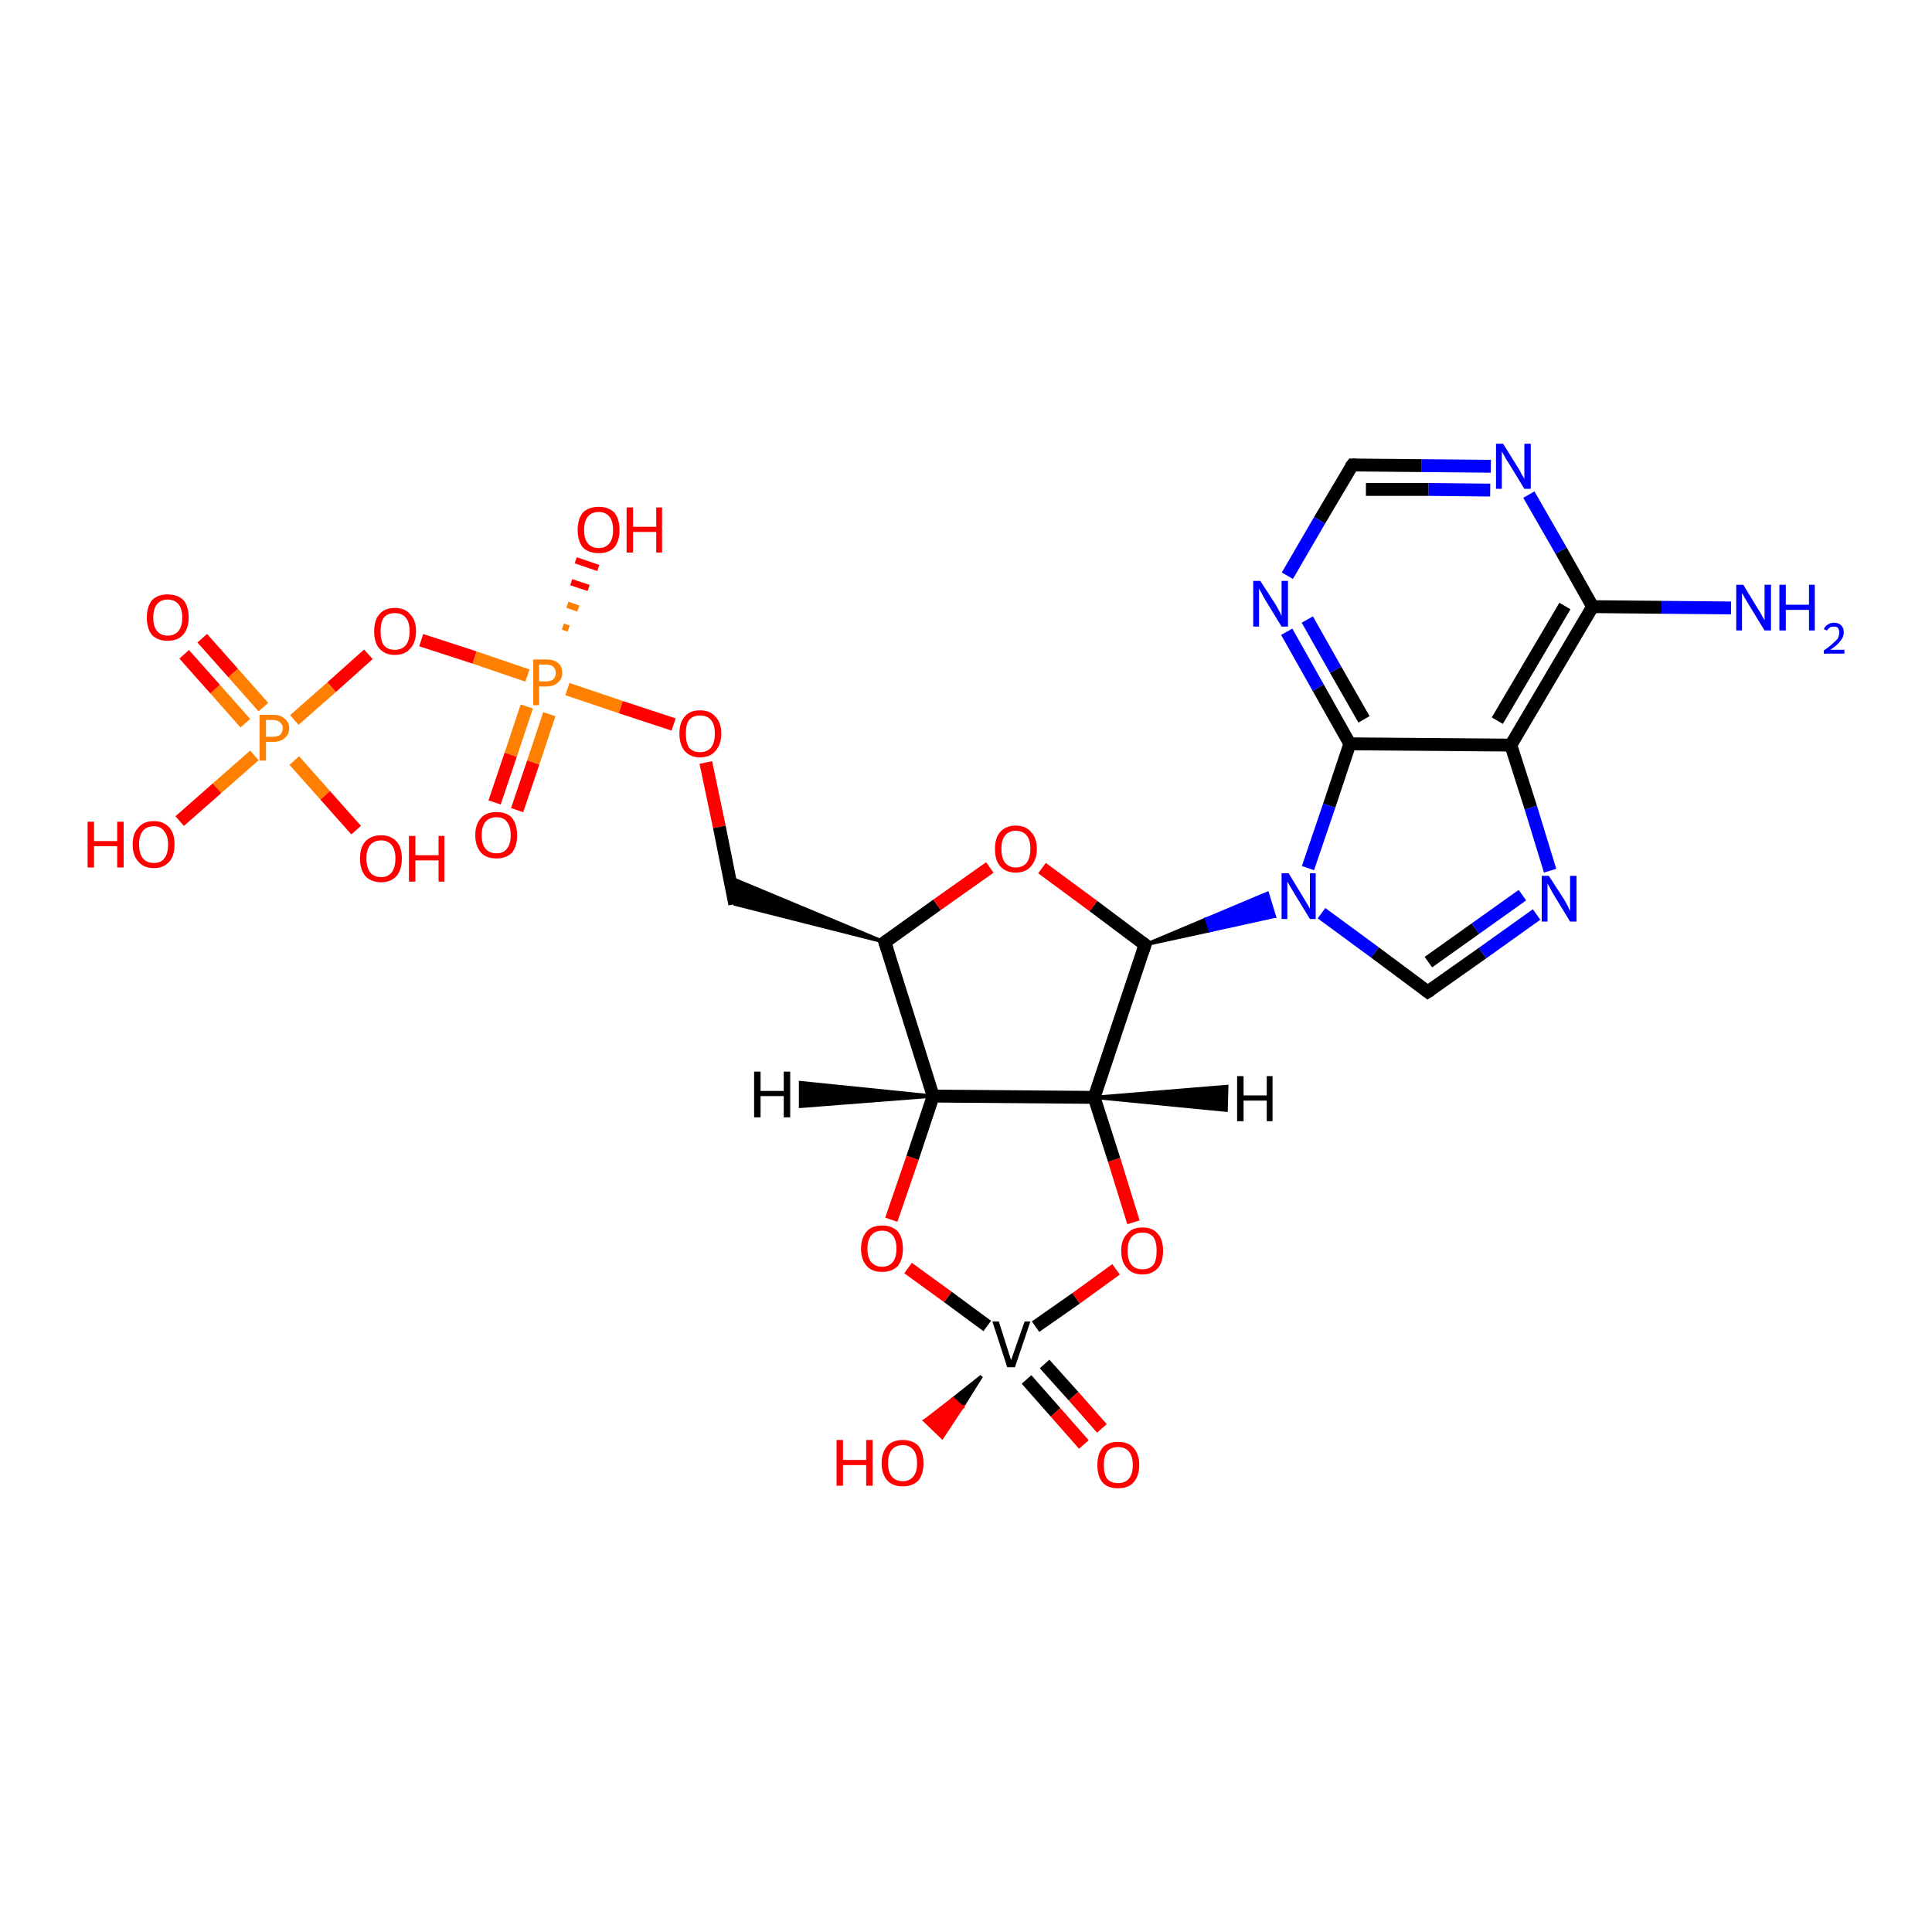 <?xml version='1.0' encoding='iso-8859-1'?>
<svg version='1.1' baseProfile='full'
              xmlns='http://www.w3.org/2000/svg'
                      xmlns:rdkit='http://www.rdkit.org/xml'
                      xmlns:xlink='http://www.w3.org/1999/xlink'
                  xml:space='preserve'
width='300px' height='300px' viewBox='0 0 300 300'>
<!-- END OF HEADER -->
<rect style='opacity:1.0;fill:#FFFFFF;stroke:none' width='300.0' height='300.0' x='0.0' y='0.0'> </rect>
<path class='bond-0 atom-0 atom-1' d='M 40.9,109.8 L 36.2,104.5' style='fill:none;fill-rule:evenodd;stroke:#FF7F00;stroke-width:2.0px;stroke-linecap:butt;stroke-linejoin:miter;stroke-opacity:1' />
<path class='bond-0 atom-0 atom-1' d='M 36.2,104.5 L 31.4,99.1' style='fill:none;fill-rule:evenodd;stroke:#FF0000;stroke-width:2.0px;stroke-linecap:butt;stroke-linejoin:miter;stroke-opacity:1' />
<path class='bond-0 atom-0 atom-1' d='M 38.1,112.3 L 33.4,107.0' style='fill:none;fill-rule:evenodd;stroke:#FF7F00;stroke-width:2.0px;stroke-linecap:butt;stroke-linejoin:miter;stroke-opacity:1' />
<path class='bond-0 atom-0 atom-1' d='M 33.4,107.0 L 28.6,101.6' style='fill:none;fill-rule:evenodd;stroke:#FF0000;stroke-width:2.0px;stroke-linecap:butt;stroke-linejoin:miter;stroke-opacity:1' />
<path class='bond-1 atom-0 atom-2' d='M 45.7,118.1 L 50.5,123.5' style='fill:none;fill-rule:evenodd;stroke:#FF7F00;stroke-width:2.0px;stroke-linecap:butt;stroke-linejoin:miter;stroke-opacity:1' />
<path class='bond-1 atom-0 atom-2' d='M 50.5,123.5 L 55.3,128.9' style='fill:none;fill-rule:evenodd;stroke:#FF0000;stroke-width:2.0px;stroke-linecap:butt;stroke-linejoin:miter;stroke-opacity:1' />
<path class='bond-2 atom-0 atom-3' d='M 39.5,117.3 L 33.7,122.4' style='fill:none;fill-rule:evenodd;stroke:#FF7F00;stroke-width:2.0px;stroke-linecap:butt;stroke-linejoin:miter;stroke-opacity:1' />
<path class='bond-2 atom-0 atom-3' d='M 33.7,122.4 L 27.9,127.5' style='fill:none;fill-rule:evenodd;stroke:#FF0000;stroke-width:2.0px;stroke-linecap:butt;stroke-linejoin:miter;stroke-opacity:1' />
<path class='bond-3 atom-0 atom-4' d='M 45.7,111.8 L 51.5,106.7' style='fill:none;fill-rule:evenodd;stroke:#FF7F00;stroke-width:2.0px;stroke-linecap:butt;stroke-linejoin:miter;stroke-opacity:1' />
<path class='bond-3 atom-0 atom-4' d='M 51.5,106.7 L 57.2,101.6' style='fill:none;fill-rule:evenodd;stroke:#FF0000;stroke-width:2.0px;stroke-linecap:butt;stroke-linejoin:miter;stroke-opacity:1' />
<path class='bond-4 atom-4 atom-5' d='M 65.4,99.4 L 73.7,102.1' style='fill:none;fill-rule:evenodd;stroke:#FF0000;stroke-width:2.0px;stroke-linecap:butt;stroke-linejoin:miter;stroke-opacity:1' />
<path class='bond-4 atom-4 atom-5' d='M 73.7,102.1 L 81.9,104.9' style='fill:none;fill-rule:evenodd;stroke:#FF7F00;stroke-width:2.0px;stroke-linecap:butt;stroke-linejoin:miter;stroke-opacity:1' />
<path class='bond-5 atom-5 atom-6' d='M 81.8,109.7 L 79.3,117.2' style='fill:none;fill-rule:evenodd;stroke:#FF7F00;stroke-width:2.0px;stroke-linecap:butt;stroke-linejoin:miter;stroke-opacity:1' />
<path class='bond-5 atom-5 atom-6' d='M 79.3,117.2 L 76.8,124.6' style='fill:none;fill-rule:evenodd;stroke:#FF0000;stroke-width:2.0px;stroke-linecap:butt;stroke-linejoin:miter;stroke-opacity:1' />
<path class='bond-5 atom-5 atom-6' d='M 85.3,110.9 L 82.8,118.4' style='fill:none;fill-rule:evenodd;stroke:#FF7F00;stroke-width:2.0px;stroke-linecap:butt;stroke-linejoin:miter;stroke-opacity:1' />
<path class='bond-5 atom-5 atom-6' d='M 82.8,118.4 L 80.3,125.8' style='fill:none;fill-rule:evenodd;stroke:#FF0000;stroke-width:2.0px;stroke-linecap:butt;stroke-linejoin:miter;stroke-opacity:1' />
<path class='bond-6 atom-5 atom-7' d='M 87.4,97.3 L 88.3,97.6' style='fill:none;fill-rule:evenodd;stroke:#FF7F00;stroke-width:1.0px;stroke-linecap:butt;stroke-linejoin:miter;stroke-opacity:1' />
<path class='bond-6 atom-5 atom-7' d='M 88.1,93.9 L 89.8,94.5' style='fill:none;fill-rule:evenodd;stroke:#FF7F00;stroke-width:1.0px;stroke-linecap:butt;stroke-linejoin:miter;stroke-opacity:1' />
<path class='bond-6 atom-5 atom-7' d='M 88.7,90.4 L 91.4,91.3' style='fill:none;fill-rule:evenodd;stroke:#FF0000;stroke-width:1.0px;stroke-linecap:butt;stroke-linejoin:miter;stroke-opacity:1' />
<path class='bond-6 atom-5 atom-7' d='M 89.4,87.0 L 92.9,88.2' style='fill:none;fill-rule:evenodd;stroke:#FF0000;stroke-width:1.0px;stroke-linecap:butt;stroke-linejoin:miter;stroke-opacity:1' />
<path class='bond-7 atom-5 atom-8' d='M 88.1,107.0 L 96.4,109.8' style='fill:none;fill-rule:evenodd;stroke:#FF7F00;stroke-width:2.0px;stroke-linecap:butt;stroke-linejoin:miter;stroke-opacity:1' />
<path class='bond-7 atom-5 atom-8' d='M 96.4,109.8 L 104.6,112.5' style='fill:none;fill-rule:evenodd;stroke:#FF0000;stroke-width:2.0px;stroke-linecap:butt;stroke-linejoin:miter;stroke-opacity:1' />
<path class='bond-8 atom-8 atom-9' d='M 109.6,118.4 L 111.7,128.4' style='fill:none;fill-rule:evenodd;stroke:#FF0000;stroke-width:2.0px;stroke-linecap:butt;stroke-linejoin:miter;stroke-opacity:1' />
<path class='bond-8 atom-8 atom-9' d='M 111.7,128.4 L 114.1,140.4' style='fill:none;fill-rule:evenodd;stroke:#000000;stroke-width:2.0px;stroke-linecap:butt;stroke-linejoin:miter;stroke-opacity:1' />
<path class='bond-9 atom-10 atom-9' d='M 137.4,146.3 L 114.1,140.4 L 113.2,136.2 Z' style='fill:#000000;fill-rule:evenodd;fill-opacity:1;stroke:#000000;stroke-width:0.5px;stroke-linecap:butt;stroke-linejoin:miter;stroke-opacity:1;' />
<path class='bond-10 atom-10 atom-11' d='M 137.4,146.3 L 145.5,140.5' style='fill:none;fill-rule:evenodd;stroke:#000000;stroke-width:2.0px;stroke-linecap:butt;stroke-linejoin:miter;stroke-opacity:1' />
<path class='bond-10 atom-10 atom-11' d='M 145.5,140.5 L 153.7,134.7' style='fill:none;fill-rule:evenodd;stroke:#FF0000;stroke-width:2.0px;stroke-linecap:butt;stroke-linejoin:miter;stroke-opacity:1' />
<path class='bond-11 atom-11 atom-12' d='M 161.8,134.8 L 169.8,140.7' style='fill:none;fill-rule:evenodd;stroke:#FF0000;stroke-width:2.0px;stroke-linecap:butt;stroke-linejoin:miter;stroke-opacity:1' />
<path class='bond-11 atom-11 atom-12' d='M 169.8,140.7 L 177.8,146.7' style='fill:none;fill-rule:evenodd;stroke:#000000;stroke-width:2.0px;stroke-linecap:butt;stroke-linejoin:miter;stroke-opacity:1' />
<path class='bond-12 atom-12 atom-13' d='M 177.8,146.7 L 169.9,170.4' style='fill:none;fill-rule:evenodd;stroke:#000000;stroke-width:2.0px;stroke-linecap:butt;stroke-linejoin:miter;stroke-opacity:1' />
<path class='bond-13 atom-13 atom-14' d='M 169.9,170.4 L 144.9,170.2' style='fill:none;fill-rule:evenodd;stroke:#000000;stroke-width:2.0px;stroke-linecap:butt;stroke-linejoin:miter;stroke-opacity:1' />
<path class='bond-14 atom-14 atom-15' d='M 144.9,170.2 L 141.7,179.8' style='fill:none;fill-rule:evenodd;stroke:#000000;stroke-width:2.0px;stroke-linecap:butt;stroke-linejoin:miter;stroke-opacity:1' />
<path class='bond-14 atom-14 atom-15' d='M 141.7,179.8 L 138.4,189.4' style='fill:none;fill-rule:evenodd;stroke:#FF0000;stroke-width:2.0px;stroke-linecap:butt;stroke-linejoin:miter;stroke-opacity:1' />
<path class='bond-15 atom-15 atom-16' d='M 141.0,196.9 L 147.2,201.4' style='fill:none;fill-rule:evenodd;stroke:#FF0000;stroke-width:2.0px;stroke-linecap:butt;stroke-linejoin:miter;stroke-opacity:1' />
<path class='bond-15 atom-15 atom-16' d='M 147.2,201.4 L 153.3,205.9' style='fill:none;fill-rule:evenodd;stroke:#000000;stroke-width:2.0px;stroke-linecap:butt;stroke-linejoin:miter;stroke-opacity:1' />
<path class='bond-16 atom-16 atom-17' d='M 159.4,214.2 L 163.9,219.3' style='fill:none;fill-rule:evenodd;stroke:#000000;stroke-width:2.0px;stroke-linecap:butt;stroke-linejoin:miter;stroke-opacity:1' />
<path class='bond-16 atom-16 atom-17' d='M 163.9,219.3 L 168.3,224.3' style='fill:none;fill-rule:evenodd;stroke:#FF0000;stroke-width:2.0px;stroke-linecap:butt;stroke-linejoin:miter;stroke-opacity:1' />
<path class='bond-16 atom-16 atom-17' d='M 162.2,211.8 L 166.7,216.8' style='fill:none;fill-rule:evenodd;stroke:#000000;stroke-width:2.0px;stroke-linecap:butt;stroke-linejoin:miter;stroke-opacity:1' />
<path class='bond-16 atom-16 atom-17' d='M 166.7,216.8 L 171.1,221.8' style='fill:none;fill-rule:evenodd;stroke:#FF0000;stroke-width:2.0px;stroke-linecap:butt;stroke-linejoin:miter;stroke-opacity:1' />
<path class='bond-17 atom-16 atom-18' d='M 160.8,206.0 L 167.1,201.6' style='fill:none;fill-rule:evenodd;stroke:#000000;stroke-width:2.0px;stroke-linecap:butt;stroke-linejoin:miter;stroke-opacity:1' />
<path class='bond-17 atom-16 atom-18' d='M 167.1,201.6 L 173.3,197.1' style='fill:none;fill-rule:evenodd;stroke:#FF0000;stroke-width:2.0px;stroke-linecap:butt;stroke-linejoin:miter;stroke-opacity:1' />
<path class='bond-18 atom-16 atom-19' d='M 152.4,213.7 L 149.4,218.5 L 148.0,217.2 Z' style='fill:#000000;fill-rule:evenodd;fill-opacity:1;stroke:#000000;stroke-width:0.5px;stroke-linecap:butt;stroke-linejoin:miter;stroke-opacity:1;' />
<path class='bond-18 atom-16 atom-19' d='M 149.4,218.5 L 143.6,220.6 L 146.3,223.2 Z' style='fill:#FF0000;fill-rule:evenodd;fill-opacity:1;stroke:#FF0000;stroke-width:0.5px;stroke-linecap:butt;stroke-linejoin:miter;stroke-opacity:1;' />
<path class='bond-18 atom-16 atom-19' d='M 149.4,218.5 L 148.0,217.2 L 143.6,220.6 Z' style='fill:#FF0000;fill-rule:evenodd;fill-opacity:1;stroke:#FF0000;stroke-width:0.5px;stroke-linecap:butt;stroke-linejoin:miter;stroke-opacity:1;' />
<path class='bond-19 atom-12 atom-20' d='M 177.8,146.7 L 187.3,142.7 L 187.9,144.5 Z' style='fill:#000000;fill-rule:evenodd;fill-opacity:1;stroke:#000000;stroke-width:0.5px;stroke-linecap:butt;stroke-linejoin:miter;stroke-opacity:1;' />
<path class='bond-19 atom-12 atom-20' d='M 187.3,142.7 L 197.9,142.3 L 196.8,138.7 Z' style='fill:#0000FF;fill-rule:evenodd;fill-opacity:1;stroke:#0000FF;stroke-width:0.5px;stroke-linecap:butt;stroke-linejoin:miter;stroke-opacity:1;' />
<path class='bond-19 atom-12 atom-20' d='M 187.3,142.7 L 187.9,144.5 L 197.9,142.3 Z' style='fill:#0000FF;fill-rule:evenodd;fill-opacity:1;stroke:#0000FF;stroke-width:0.5px;stroke-linecap:butt;stroke-linejoin:miter;stroke-opacity:1;' />
<path class='bond-20 atom-20 atom-21' d='M 205.2,141.8 L 213.5,147.9' style='fill:none;fill-rule:evenodd;stroke:#0000FF;stroke-width:2.0px;stroke-linecap:butt;stroke-linejoin:miter;stroke-opacity:1' />
<path class='bond-20 atom-20 atom-21' d='M 213.5,147.9 L 221.7,154.0' style='fill:none;fill-rule:evenodd;stroke:#000000;stroke-width:2.0px;stroke-linecap:butt;stroke-linejoin:miter;stroke-opacity:1' />
<path class='bond-21 atom-21 atom-22' d='M 221.7,154.0 L 230.2,148.0' style='fill:none;fill-rule:evenodd;stroke:#000000;stroke-width:2.0px;stroke-linecap:butt;stroke-linejoin:miter;stroke-opacity:1' />
<path class='bond-21 atom-21 atom-22' d='M 230.2,148.0 L 238.6,142.0' style='fill:none;fill-rule:evenodd;stroke:#0000FF;stroke-width:2.0px;stroke-linecap:butt;stroke-linejoin:miter;stroke-opacity:1' />
<path class='bond-21 atom-21 atom-22' d='M 221.8,149.4 L 229.1,144.2' style='fill:none;fill-rule:evenodd;stroke:#000000;stroke-width:2.0px;stroke-linecap:butt;stroke-linejoin:miter;stroke-opacity:1' />
<path class='bond-21 atom-21 atom-22' d='M 229.1,144.2 L 236.4,139.0' style='fill:none;fill-rule:evenodd;stroke:#0000FF;stroke-width:2.0px;stroke-linecap:butt;stroke-linejoin:miter;stroke-opacity:1' />
<path class='bond-22 atom-22 atom-23' d='M 240.7,135.2 L 237.7,125.4' style='fill:none;fill-rule:evenodd;stroke:#0000FF;stroke-width:2.0px;stroke-linecap:butt;stroke-linejoin:miter;stroke-opacity:1' />
<path class='bond-22 atom-22 atom-23' d='M 237.7,125.4 L 234.6,115.7' style='fill:none;fill-rule:evenodd;stroke:#000000;stroke-width:2.0px;stroke-linecap:butt;stroke-linejoin:miter;stroke-opacity:1' />
<path class='bond-23 atom-23 atom-24' d='M 234.6,115.7 L 247.3,94.2' style='fill:none;fill-rule:evenodd;stroke:#000000;stroke-width:2.0px;stroke-linecap:butt;stroke-linejoin:miter;stroke-opacity:1' />
<path class='bond-23 atom-23 atom-24' d='M 232.5,111.9 L 243.0,94.1' style='fill:none;fill-rule:evenodd;stroke:#000000;stroke-width:2.0px;stroke-linecap:butt;stroke-linejoin:miter;stroke-opacity:1' />
<path class='bond-24 atom-24 atom-25' d='M 247.3,94.2 L 258.0,94.3' style='fill:none;fill-rule:evenodd;stroke:#000000;stroke-width:2.0px;stroke-linecap:butt;stroke-linejoin:miter;stroke-opacity:1' />
<path class='bond-24 atom-24 atom-25' d='M 258.0,94.3 L 268.8,94.4' style='fill:none;fill-rule:evenodd;stroke:#0000FF;stroke-width:2.0px;stroke-linecap:butt;stroke-linejoin:miter;stroke-opacity:1' />
<path class='bond-25 atom-24 atom-26' d='M 247.3,94.2 L 242.4,85.5' style='fill:none;fill-rule:evenodd;stroke:#000000;stroke-width:2.0px;stroke-linecap:butt;stroke-linejoin:miter;stroke-opacity:1' />
<path class='bond-25 atom-24 atom-26' d='M 242.4,85.5 L 237.4,76.8' style='fill:none;fill-rule:evenodd;stroke:#0000FF;stroke-width:2.0px;stroke-linecap:butt;stroke-linejoin:miter;stroke-opacity:1' />
<path class='bond-26 atom-26 atom-27' d='M 231.5,72.4 L 220.7,72.3' style='fill:none;fill-rule:evenodd;stroke:#0000FF;stroke-width:2.0px;stroke-linecap:butt;stroke-linejoin:miter;stroke-opacity:1' />
<path class='bond-26 atom-26 atom-27' d='M 220.7,72.3 L 210.0,72.2' style='fill:none;fill-rule:evenodd;stroke:#000000;stroke-width:2.0px;stroke-linecap:butt;stroke-linejoin:miter;stroke-opacity:1' />
<path class='bond-26 atom-26 atom-27' d='M 231.4,76.1 L 221.8,76.0' style='fill:none;fill-rule:evenodd;stroke:#0000FF;stroke-width:2.0px;stroke-linecap:butt;stroke-linejoin:miter;stroke-opacity:1' />
<path class='bond-26 atom-26 atom-27' d='M 221.8,76.0 L 212.1,76.0' style='fill:none;fill-rule:evenodd;stroke:#000000;stroke-width:2.0px;stroke-linecap:butt;stroke-linejoin:miter;stroke-opacity:1' />
<path class='bond-27 atom-27 atom-28' d='M 210.0,72.2 L 204.9,80.8' style='fill:none;fill-rule:evenodd;stroke:#000000;stroke-width:2.0px;stroke-linecap:butt;stroke-linejoin:miter;stroke-opacity:1' />
<path class='bond-27 atom-27 atom-28' d='M 204.9,80.8 L 199.9,89.4' style='fill:none;fill-rule:evenodd;stroke:#0000FF;stroke-width:2.0px;stroke-linecap:butt;stroke-linejoin:miter;stroke-opacity:1' />
<path class='bond-28 atom-28 atom-29' d='M 199.8,98.1 L 204.7,106.8' style='fill:none;fill-rule:evenodd;stroke:#0000FF;stroke-width:2.0px;stroke-linecap:butt;stroke-linejoin:miter;stroke-opacity:1' />
<path class='bond-28 atom-28 atom-29' d='M 204.7,106.8 L 209.6,115.5' style='fill:none;fill-rule:evenodd;stroke:#000000;stroke-width:2.0px;stroke-linecap:butt;stroke-linejoin:miter;stroke-opacity:1' />
<path class='bond-28 atom-28 atom-29' d='M 203.0,96.2 L 207.4,104.0' style='fill:none;fill-rule:evenodd;stroke:#0000FF;stroke-width:2.0px;stroke-linecap:butt;stroke-linejoin:miter;stroke-opacity:1' />
<path class='bond-28 atom-28 atom-29' d='M 207.4,104.0 L 211.8,111.7' style='fill:none;fill-rule:evenodd;stroke:#000000;stroke-width:2.0px;stroke-linecap:butt;stroke-linejoin:miter;stroke-opacity:1' />
<path class='bond-29 atom-14 atom-10' d='M 144.9,170.2 L 137.4,146.3' style='fill:none;fill-rule:evenodd;stroke:#000000;stroke-width:2.0px;stroke-linecap:butt;stroke-linejoin:miter;stroke-opacity:1' />
<path class='bond-30 atom-29 atom-20' d='M 209.6,115.5 L 206.4,125.1' style='fill:none;fill-rule:evenodd;stroke:#000000;stroke-width:2.0px;stroke-linecap:butt;stroke-linejoin:miter;stroke-opacity:1' />
<path class='bond-30 atom-29 atom-20' d='M 206.4,125.1 L 203.1,134.8' style='fill:none;fill-rule:evenodd;stroke:#0000FF;stroke-width:2.0px;stroke-linecap:butt;stroke-linejoin:miter;stroke-opacity:1' />
<path class='bond-31 atom-18 atom-13' d='M 176.0,189.8 L 173.0,180.1' style='fill:none;fill-rule:evenodd;stroke:#FF0000;stroke-width:2.0px;stroke-linecap:butt;stroke-linejoin:miter;stroke-opacity:1' />
<path class='bond-31 atom-18 atom-13' d='M 173.0,180.1 L 169.9,170.4' style='fill:none;fill-rule:evenodd;stroke:#000000;stroke-width:2.0px;stroke-linecap:butt;stroke-linejoin:miter;stroke-opacity:1' />
<path class='bond-32 atom-29 atom-23' d='M 209.6,115.5 L 234.6,115.7' style='fill:none;fill-rule:evenodd;stroke:#000000;stroke-width:2.0px;stroke-linecap:butt;stroke-linejoin:miter;stroke-opacity:1' />
<path class='bond-33 atom-13 atom-30' d='M 169.9,170.4 L 190.5,168.7 L 190.4,172.4 Z' style='fill:#000000;fill-rule:evenodd;fill-opacity:1;stroke:#000000;stroke-width:0.5px;stroke-linecap:butt;stroke-linejoin:miter;stroke-opacity:1;' />
<path class='bond-34 atom-14 atom-31' d='M 144.9,170.2 L 124.3,171.8 L 124.3,168.1 Z' style='fill:#000000;fill-rule:evenodd;fill-opacity:1;stroke:#000000;stroke-width:0.5px;stroke-linecap:butt;stroke-linejoin:miter;stroke-opacity:1;' />
<path d='M 137.8,146.0 L 137.4,146.3 L 137.8,147.5' style='fill:none;stroke:#000000;stroke-width:2.0px;stroke-linecap:butt;stroke-linejoin:miter;stroke-opacity:1;' />
<path d='M 177.4,146.4 L 177.8,146.7 L 177.4,147.9' style='fill:none;stroke:#000000;stroke-width:2.0px;stroke-linecap:butt;stroke-linejoin:miter;stroke-opacity:1;' />
<path d='M 221.3,153.7 L 221.7,154.0 L 222.2,153.7' style='fill:none;stroke:#000000;stroke-width:2.0px;stroke-linecap:butt;stroke-linejoin:miter;stroke-opacity:1;' />
<path d='M 210.5,72.2 L 210.0,72.2 L 209.7,72.6' style='fill:none;stroke:#000000;stroke-width:2.0px;stroke-linecap:butt;stroke-linejoin:miter;stroke-opacity:1;' />
<path class='atom-0' d='M 42.4 111.0
Q 43.6 111.0, 44.2 111.6
Q 44.9 112.1, 44.9 113.1
Q 44.9 114.1, 44.2 114.6
Q 43.6 115.2, 42.4 115.2
L 41.3 115.2
L 41.3 118.1
L 40.3 118.1
L 40.3 111.0
L 42.4 111.0
M 42.4 114.4
Q 43.1 114.4, 43.5 114.1
Q 43.9 113.7, 43.9 113.1
Q 43.9 112.5, 43.5 112.2
Q 43.1 111.8, 42.4 111.8
L 41.3 111.8
L 41.3 114.4
L 42.4 114.4
' fill='#FF7F00'/>
<path class='atom-1' d='M 22.8 95.9
Q 22.8 94.2, 23.6 93.2
Q 24.5 92.3, 26.0 92.3
Q 27.6 92.3, 28.5 93.2
Q 29.3 94.2, 29.3 95.9
Q 29.3 97.6, 28.4 98.6
Q 27.6 99.5, 26.0 99.5
Q 24.5 99.5, 23.6 98.6
Q 22.8 97.6, 22.8 95.9
M 26.0 98.7
Q 27.1 98.7, 27.7 98.0
Q 28.3 97.3, 28.3 95.9
Q 28.3 94.5, 27.7 93.8
Q 27.1 93.1, 26.0 93.1
Q 25.0 93.1, 24.4 93.8
Q 23.8 94.5, 23.8 95.9
Q 23.8 97.3, 24.4 98.0
Q 25.0 98.7, 26.0 98.7
' fill='#FF0000'/>
<path class='atom-2' d='M 55.9 133.3
Q 55.9 131.6, 56.7 130.7
Q 57.6 129.7, 59.2 129.7
Q 60.7 129.7, 61.6 130.7
Q 62.4 131.6, 62.4 133.3
Q 62.4 135.0, 61.6 136.0
Q 60.7 137.0, 59.2 137.0
Q 57.6 137.0, 56.7 136.0
Q 55.9 135.0, 55.9 133.3
M 59.2 136.2
Q 60.2 136.2, 60.8 135.5
Q 61.4 134.7, 61.4 133.3
Q 61.4 131.9, 60.8 131.2
Q 60.2 130.5, 59.2 130.5
Q 58.1 130.5, 57.5 131.2
Q 56.9 131.9, 56.9 133.3
Q 56.9 134.7, 57.5 135.5
Q 58.1 136.2, 59.2 136.2
' fill='#FF0000'/>
<path class='atom-2' d='M 63.5 129.8
L 64.5 129.8
L 64.5 132.8
L 68.1 132.8
L 68.1 129.8
L 69.0 129.8
L 69.0 136.9
L 68.1 136.9
L 68.1 133.6
L 64.5 133.6
L 64.5 136.9
L 63.5 136.9
L 63.5 129.8
' fill='#FF0000'/>
<path class='atom-3' d='M 13.6 127.6
L 14.6 127.6
L 14.6 130.6
L 18.2 130.6
L 18.2 127.6
L 19.2 127.6
L 19.2 134.7
L 18.2 134.7
L 18.2 131.4
L 14.6 131.4
L 14.6 134.7
L 13.6 134.7
L 13.6 127.6
' fill='#FF0000'/>
<path class='atom-3' d='M 20.6 131.1
Q 20.6 129.4, 21.5 128.5
Q 22.3 127.5, 23.9 127.5
Q 25.4 127.5, 26.3 128.5
Q 27.1 129.4, 27.1 131.1
Q 27.1 132.9, 26.3 133.8
Q 25.4 134.8, 23.9 134.8
Q 22.3 134.8, 21.5 133.8
Q 20.6 132.9, 20.6 131.1
M 23.9 134.0
Q 25.0 134.0, 25.5 133.3
Q 26.1 132.6, 26.1 131.1
Q 26.1 129.8, 25.5 129.1
Q 25.0 128.3, 23.9 128.3
Q 22.8 128.3, 22.2 129.0
Q 21.6 129.7, 21.6 131.1
Q 21.6 132.6, 22.2 133.3
Q 22.8 134.0, 23.9 134.0
' fill='#FF0000'/>
<path class='atom-4' d='M 58.1 98.0
Q 58.1 96.3, 58.9 95.4
Q 59.7 94.4, 61.3 94.4
Q 62.9 94.4, 63.7 95.4
Q 64.6 96.3, 64.6 98.0
Q 64.6 99.8, 63.7 100.7
Q 62.9 101.7, 61.3 101.7
Q 59.8 101.7, 58.9 100.7
Q 58.1 99.8, 58.1 98.0
M 61.3 100.9
Q 62.4 100.9, 63.0 100.2
Q 63.6 99.5, 63.6 98.0
Q 63.6 96.6, 63.0 95.9
Q 62.4 95.2, 61.3 95.2
Q 60.2 95.2, 59.6 95.9
Q 59.1 96.6, 59.1 98.0
Q 59.1 99.5, 59.6 100.2
Q 60.2 100.9, 61.3 100.9
' fill='#FF0000'/>
<path class='atom-5' d='M 84.8 102.4
Q 86.1 102.4, 86.7 103.0
Q 87.3 103.5, 87.3 104.5
Q 87.3 105.5, 86.6 106.0
Q 86.0 106.6, 84.8 106.6
L 83.7 106.6
L 83.7 109.5
L 82.8 109.5
L 82.8 102.4
L 84.8 102.4
M 84.8 105.8
Q 85.5 105.8, 85.9 105.5
Q 86.3 105.1, 86.3 104.5
Q 86.3 103.9, 85.9 103.5
Q 85.5 103.2, 84.8 103.2
L 83.7 103.2
L 83.7 105.8
L 84.8 105.8
' fill='#FF7F00'/>
<path class='atom-6' d='M 73.8 129.7
Q 73.8 128.0, 74.7 127.0
Q 75.5 126.1, 77.1 126.1
Q 78.7 126.1, 79.5 127.0
Q 80.3 128.0, 80.3 129.7
Q 80.3 131.4, 79.5 132.4
Q 78.6 133.3, 77.1 133.3
Q 75.5 133.3, 74.7 132.4
Q 73.8 131.4, 73.8 129.7
M 77.1 132.5
Q 78.2 132.5, 78.7 131.8
Q 79.3 131.1, 79.3 129.7
Q 79.3 128.3, 78.7 127.6
Q 78.2 126.9, 77.1 126.9
Q 76.0 126.9, 75.4 127.6
Q 74.8 128.3, 74.8 129.7
Q 74.8 131.1, 75.4 131.8
Q 76.0 132.5, 77.1 132.5
' fill='#FF0000'/>
<path class='atom-7' d='M 89.7 82.3
Q 89.7 80.6, 90.5 79.6
Q 91.4 78.7, 93.0 78.7
Q 94.5 78.7, 95.4 79.6
Q 96.2 80.6, 96.2 82.3
Q 96.2 84.0, 95.4 85.0
Q 94.5 85.9, 93.0 85.9
Q 91.4 85.9, 90.5 85.0
Q 89.7 84.0, 89.7 82.3
M 93.0 85.1
Q 94.0 85.1, 94.6 84.4
Q 95.2 83.7, 95.2 82.3
Q 95.2 80.9, 94.6 80.2
Q 94.0 79.5, 93.0 79.5
Q 91.9 79.5, 91.3 80.2
Q 90.7 80.9, 90.7 82.3
Q 90.7 83.7, 91.3 84.4
Q 91.9 85.1, 93.0 85.1
' fill='#FF0000'/>
<path class='atom-7' d='M 97.3 78.8
L 98.3 78.8
L 98.3 81.8
L 101.9 81.8
L 101.9 78.8
L 102.8 78.8
L 102.8 85.8
L 101.9 85.8
L 101.9 82.6
L 98.3 82.6
L 98.3 85.8
L 97.3 85.8
L 97.3 78.8
' fill='#FF0000'/>
<path class='atom-8' d='M 105.5 113.9
Q 105.5 112.2, 106.3 111.3
Q 107.1 110.3, 108.7 110.3
Q 110.3 110.3, 111.1 111.3
Q 112.0 112.2, 112.0 113.9
Q 112.0 115.6, 111.1 116.6
Q 110.3 117.6, 108.7 117.6
Q 107.2 117.6, 106.3 116.6
Q 105.5 115.6, 105.5 113.9
M 108.7 116.8
Q 109.8 116.8, 110.4 116.1
Q 111.0 115.3, 111.0 113.9
Q 111.0 112.5, 110.4 111.8
Q 109.8 111.1, 108.7 111.1
Q 107.6 111.1, 107.0 111.8
Q 106.5 112.5, 106.5 113.9
Q 106.5 115.3, 107.0 116.1
Q 107.6 116.8, 108.7 116.8
' fill='#FF0000'/>
<path class='atom-11' d='M 154.5 131.8
Q 154.5 130.1, 155.3 129.2
Q 156.2 128.2, 157.7 128.2
Q 159.3 128.2, 160.1 129.2
Q 161.0 130.1, 161.0 131.8
Q 161.0 133.5, 160.1 134.5
Q 159.3 135.5, 157.7 135.5
Q 156.2 135.5, 155.3 134.5
Q 154.5 133.6, 154.5 131.8
M 157.7 134.7
Q 158.8 134.7, 159.4 134.0
Q 160.0 133.2, 160.0 131.8
Q 160.0 130.4, 159.4 129.7
Q 158.8 129.0, 157.7 129.0
Q 156.7 129.0, 156.1 129.7
Q 155.5 130.4, 155.5 131.8
Q 155.5 133.3, 156.1 134.0
Q 156.7 134.7, 157.7 134.7
' fill='#FF0000'/>
<path class='atom-15' d='M 133.7 193.9
Q 133.7 192.2, 134.6 191.2
Q 135.4 190.3, 137.0 190.3
Q 138.5 190.3, 139.4 191.2
Q 140.2 192.2, 140.2 193.9
Q 140.2 195.6, 139.4 196.6
Q 138.5 197.5, 137.0 197.5
Q 135.4 197.5, 134.6 196.6
Q 133.7 195.6, 133.7 193.9
M 137.0 196.7
Q 138.0 196.7, 138.6 196.0
Q 139.2 195.3, 139.2 193.9
Q 139.2 192.5, 138.6 191.8
Q 138.0 191.1, 137.0 191.1
Q 135.9 191.1, 135.3 191.8
Q 134.7 192.5, 134.7 193.9
Q 134.7 195.3, 135.3 196.0
Q 135.9 196.7, 137.0 196.7
' fill='#FF0000'/>
<path class='atom-16' d='M 159.1 205.2
L 160.0 205.2
L 157.6 212.3
L 156.4 212.3
L 154.1 205.2
L 155.1 205.2
L 157.0 211.2
L 159.1 205.2
' fill='#000000'/>
<path class='atom-17' d='M 170.4 227.5
Q 170.4 225.8, 171.2 224.8
Q 172.0 223.9, 173.6 223.9
Q 175.2 223.9, 176.0 224.8
Q 176.9 225.8, 176.9 227.5
Q 176.9 229.2, 176.0 230.2
Q 175.2 231.1, 173.6 231.1
Q 172.0 231.1, 171.2 230.2
Q 170.4 229.2, 170.4 227.5
M 173.6 230.3
Q 174.7 230.3, 175.3 229.6
Q 175.9 228.9, 175.9 227.5
Q 175.9 226.1, 175.3 225.4
Q 174.7 224.7, 173.6 224.7
Q 172.5 224.7, 171.9 225.4
Q 171.4 226.1, 171.4 227.5
Q 171.4 228.9, 171.9 229.6
Q 172.5 230.3, 173.6 230.3
' fill='#FF0000'/>
<path class='atom-18' d='M 174.1 194.2
Q 174.1 192.5, 175.0 191.6
Q 175.8 190.6, 177.4 190.6
Q 179.0 190.6, 179.8 191.6
Q 180.6 192.5, 180.6 194.2
Q 180.6 196.0, 179.8 196.9
Q 178.9 197.9, 177.4 197.9
Q 175.8 197.9, 175.0 196.9
Q 174.1 196.0, 174.1 194.2
M 177.4 197.1
Q 178.5 197.1, 179.1 196.4
Q 179.6 195.7, 179.6 194.2
Q 179.6 192.8, 179.1 192.1
Q 178.5 191.4, 177.4 191.4
Q 176.3 191.4, 175.7 192.1
Q 175.1 192.8, 175.1 194.2
Q 175.1 195.7, 175.7 196.4
Q 176.3 197.1, 177.4 197.1
' fill='#FF0000'/>
<path class='atom-19' d='M 129.9 223.6
L 130.9 223.6
L 130.9 226.7
L 134.5 226.7
L 134.5 223.6
L 135.5 223.6
L 135.5 230.7
L 134.5 230.7
L 134.5 227.5
L 130.9 227.5
L 130.9 230.7
L 129.9 230.7
L 129.9 223.6
' fill='#FF0000'/>
<path class='atom-19' d='M 136.9 227.2
Q 136.9 225.5, 137.8 224.5
Q 138.6 223.6, 140.2 223.6
Q 141.7 223.6, 142.6 224.5
Q 143.4 225.5, 143.4 227.2
Q 143.4 228.9, 142.6 229.9
Q 141.7 230.8, 140.2 230.8
Q 138.6 230.8, 137.8 229.9
Q 136.9 228.9, 136.9 227.2
M 140.2 230.0
Q 141.2 230.0, 141.8 229.3
Q 142.4 228.6, 142.4 227.2
Q 142.4 225.8, 141.8 225.1
Q 141.2 224.4, 140.2 224.4
Q 139.1 224.4, 138.5 225.1
Q 137.9 225.8, 137.9 227.2
Q 137.9 228.6, 138.5 229.3
Q 139.1 230.0, 140.2 230.0
' fill='#FF0000'/>
<path class='atom-20' d='M 200.1 135.6
L 202.4 139.4
Q 202.6 139.7, 203.0 140.4
Q 203.4 141.1, 203.4 141.1
L 203.4 135.6
L 204.3 135.6
L 204.3 142.7
L 203.4 142.7
L 200.9 138.6
Q 200.6 138.1, 200.3 137.6
Q 200.0 137.0, 199.9 136.9
L 199.9 142.7
L 199.0 142.7
L 199.0 135.6
L 200.1 135.6
' fill='#0000FF'/>
<path class='atom-22' d='M 240.5 136.0
L 242.9 139.7
Q 243.1 140.1, 243.5 140.8
Q 243.8 141.5, 243.8 141.5
L 243.8 136.0
L 244.8 136.0
L 244.8 143.1
L 243.8 143.1
L 241.3 139.0
Q 241.0 138.5, 240.7 137.9
Q 240.4 137.4, 240.3 137.2
L 240.3 143.1
L 239.4 143.1
L 239.4 136.0
L 240.5 136.0
' fill='#0000FF'/>
<path class='atom-25' d='M 270.7 90.8
L 273.0 94.6
Q 273.3 95.0, 273.6 95.6
Q 274.0 96.3, 274.0 96.3
L 274.0 90.8
L 275.0 90.8
L 275.0 97.9
L 274.0 97.9
L 271.5 93.8
Q 271.2 93.3, 270.9 92.8
Q 270.6 92.2, 270.5 92.1
L 270.5 97.9
L 269.6 97.9
L 269.6 90.8
L 270.7 90.8
' fill='#0000FF'/>
<path class='atom-25' d='M 276.3 90.8
L 277.3 90.8
L 277.3 93.9
L 280.9 93.9
L 280.9 90.8
L 281.8 90.8
L 281.8 97.9
L 280.9 97.9
L 280.9 94.7
L 277.3 94.7
L 277.3 97.9
L 276.3 97.9
L 276.3 90.8
' fill='#0000FF'/>
<path class='atom-25' d='M 283.2 97.7
Q 283.4 97.2, 283.8 97.0
Q 284.2 96.7, 284.8 96.7
Q 285.5 96.7, 285.9 97.1
Q 286.3 97.5, 286.3 98.2
Q 286.3 98.9, 285.8 99.5
Q 285.3 100.2, 284.2 100.9
L 286.4 100.9
L 286.4 101.5
L 283.2 101.5
L 283.2 101.0
Q 284.1 100.4, 284.6 99.9
Q 285.1 99.5, 285.4 99.1
Q 285.6 98.6, 285.6 98.2
Q 285.6 97.8, 285.4 97.5
Q 285.2 97.3, 284.8 97.3
Q 284.4 97.3, 284.2 97.4
Q 283.9 97.6, 283.7 97.9
L 283.2 97.7
' fill='#0000FF'/>
<path class='atom-26' d='M 233.4 68.9
L 235.7 72.6
Q 236.0 73.0, 236.3 73.7
Q 236.7 74.3, 236.7 74.4
L 236.7 68.9
L 237.7 68.9
L 237.7 75.9
L 236.7 75.9
L 234.2 71.8
Q 233.9 71.4, 233.6 70.8
Q 233.3 70.3, 233.2 70.1
L 233.2 75.9
L 232.3 75.9
L 232.3 68.9
L 233.4 68.9
' fill='#0000FF'/>
<path class='atom-28' d='M 195.7 90.2
L 198.1 93.9
Q 198.3 94.3, 198.7 95.0
Q 199.0 95.6, 199.0 95.7
L 199.0 90.2
L 200.0 90.2
L 200.0 97.3
L 199.0 97.3
L 196.5 93.2
Q 196.2 92.7, 195.9 92.1
Q 195.6 91.6, 195.5 91.4
L 195.5 97.3
L 194.6 97.3
L 194.6 90.2
L 195.7 90.2
' fill='#0000FF'/>
<path class='atom-30' d='M 192.1 167.1
L 193.1 167.1
L 193.1 170.1
L 196.7 170.1
L 196.7 167.1
L 197.6 167.1
L 197.6 174.1
L 196.7 174.1
L 196.7 170.9
L 193.1 170.9
L 193.1 174.1
L 192.1 174.1
L 192.1 167.1
' fill='#000000'/>
<path class='atom-31' d='M 117.1 166.4
L 118.1 166.4
L 118.1 169.4
L 121.7 169.4
L 121.7 166.4
L 122.7 166.4
L 122.7 173.5
L 121.7 173.5
L 121.7 170.2
L 118.1 170.2
L 118.1 173.5
L 117.1 173.5
L 117.1 166.4
' fill='#000000'/>
</svg>
